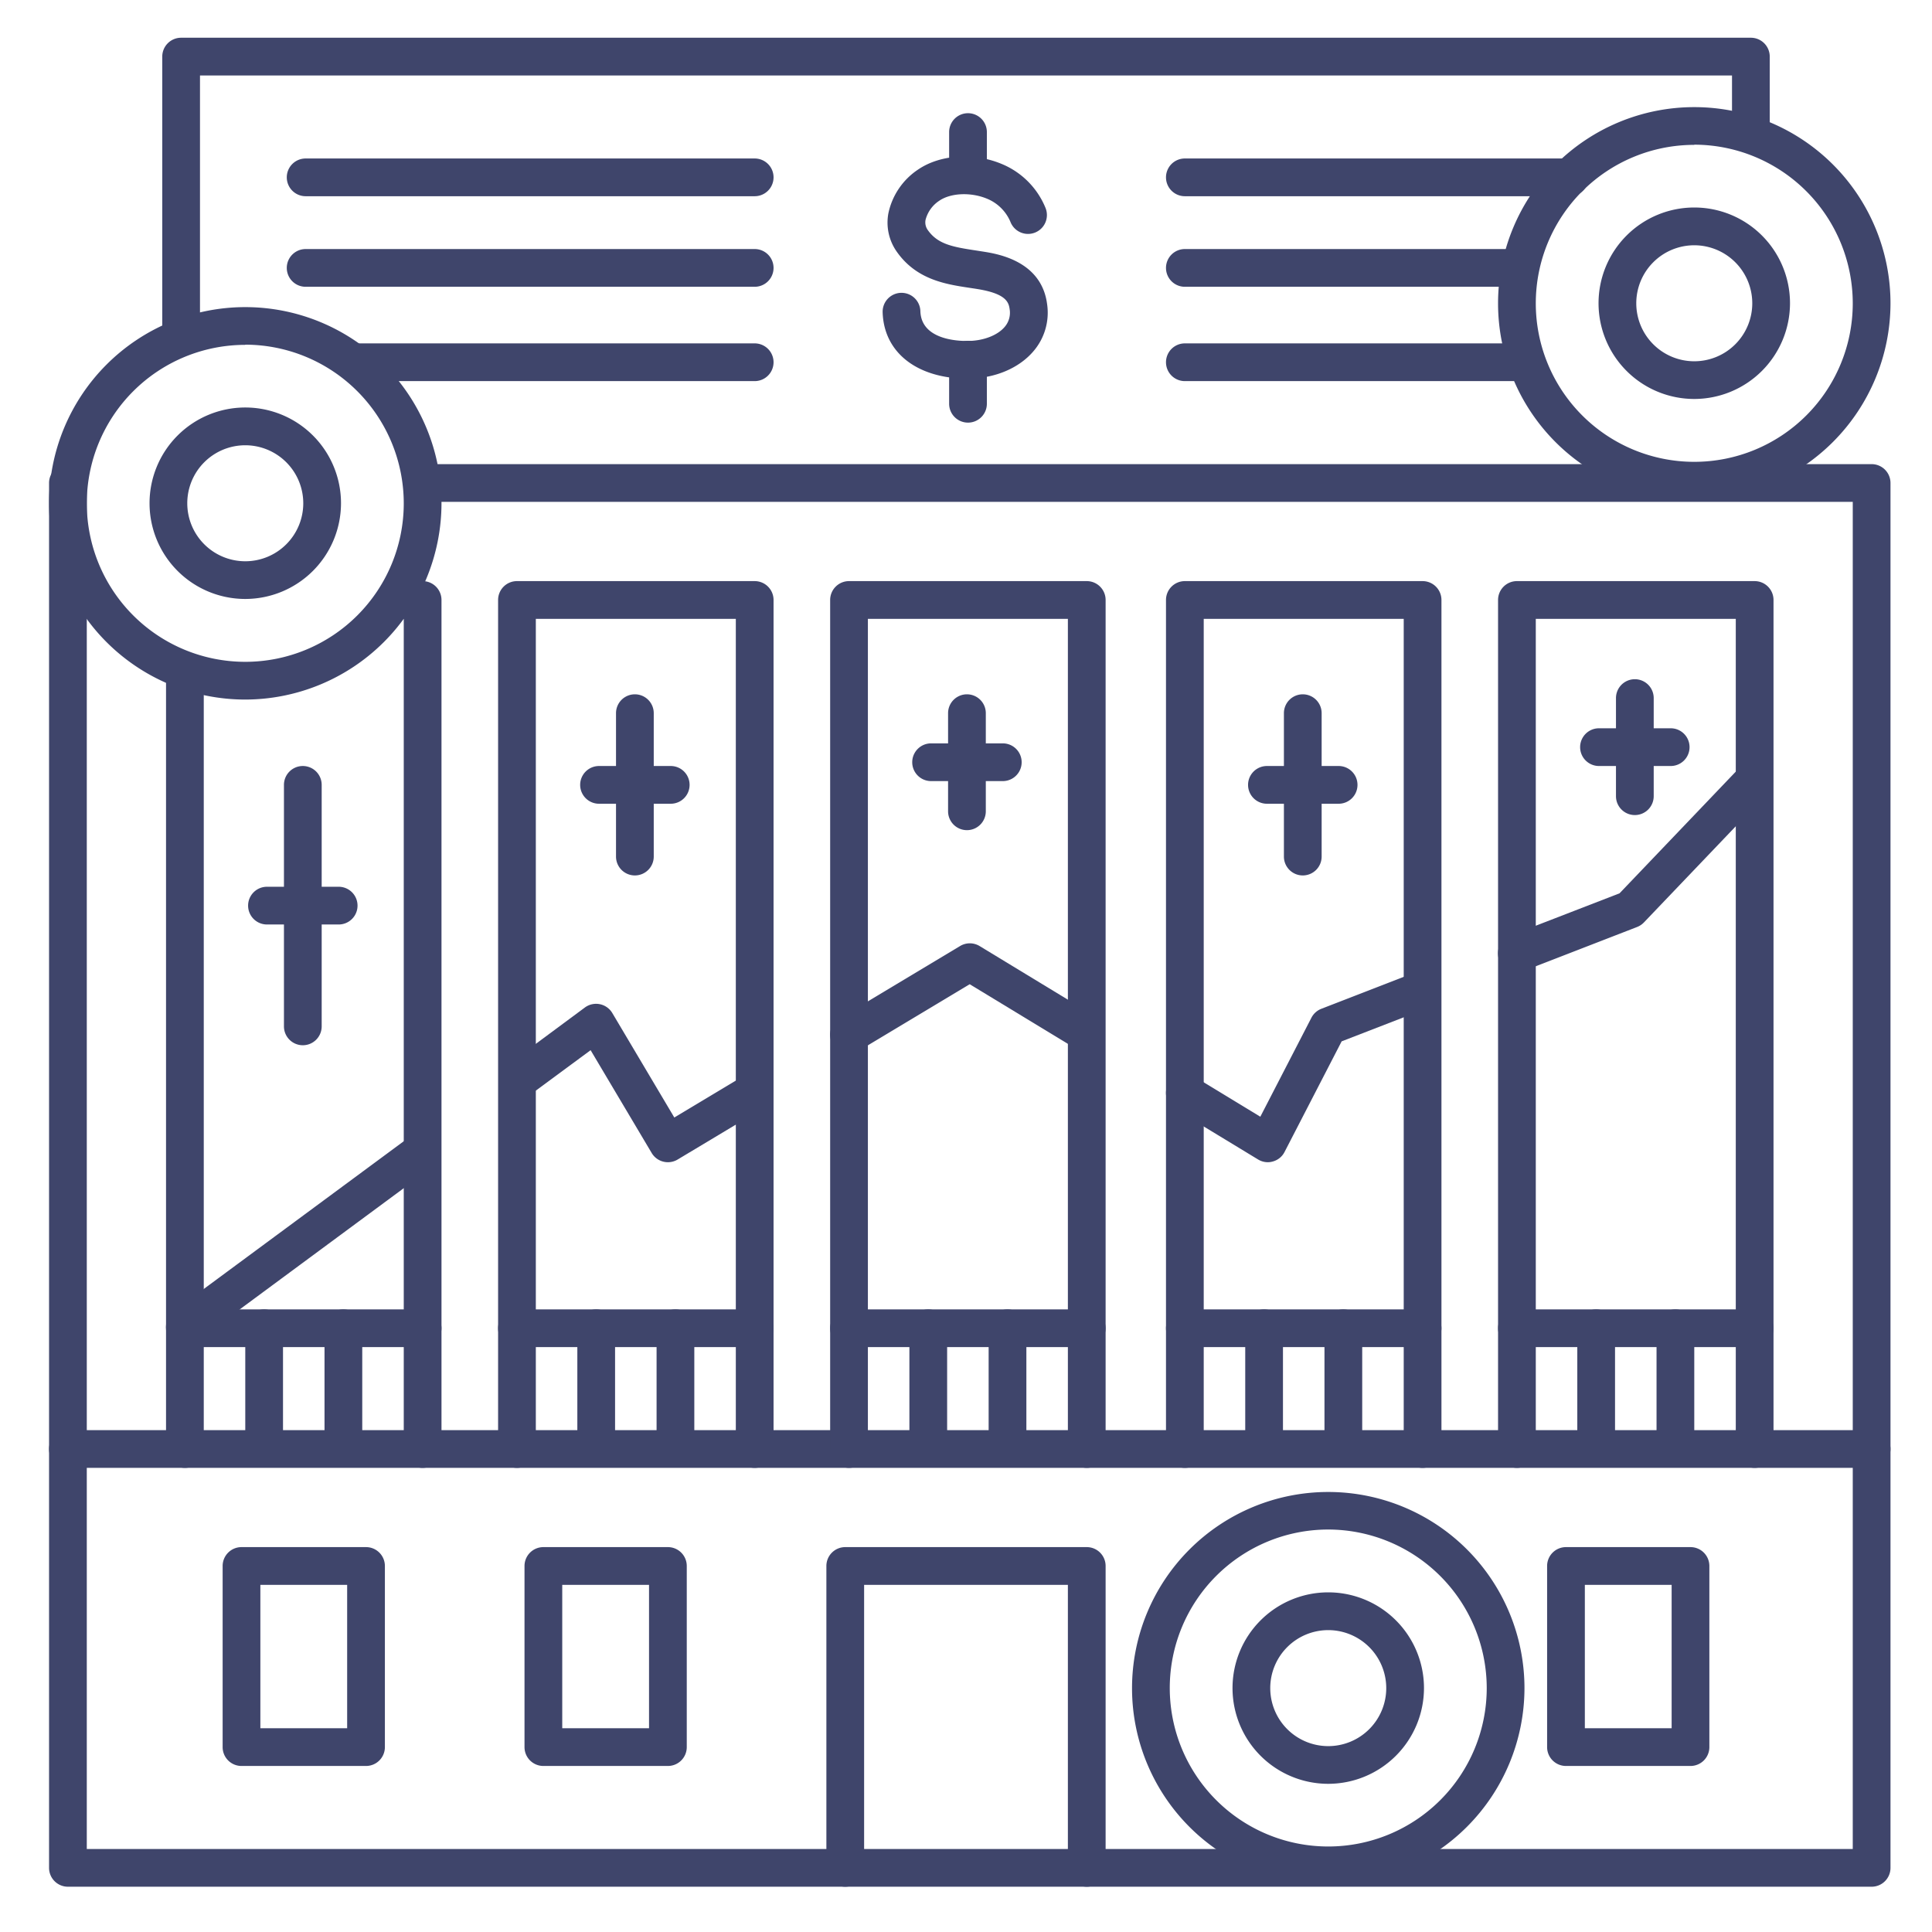 <?xml version="1.0" ?><svg viewBox="0 0 512 512" xmlns="http://www.w3.org/2000/svg"><defs><style>.cls-1{fill:#3f456b;}</style></defs><title/><g id="Lines"><path class="cls-1" d="M496,500H18a5,5,0,0,1-5-5V128a5,5,0,0,1,10,0V490H491V133H112a5,5,0,0,1,0-10H496a5,5,0,0,1,5,5V495A5,5,0,0,1,496,500Z"/><path class="cls-1" d="M48,94a5,5,0,0,1-5-5V15a5,5,0,0,1,5-5H464a5,5,0,0,1,5,5V35a5,5,0,0,1-10,0V20H53V89A5,5,0,0,1,48,94Z"/><path class="cls-1" d="M288,500a5,5,0,0,1-5-5V420H229v75a5,5,0,0,1-10,0V415a5,5,0,0,1,5-5h64a5,5,0,0,1,5,5v80A5,5,0,0,1,288,500Z"/><path class="cls-1" d="M177,468H144a5,5,0,0,1-5-5V415a5,5,0,0,1,5-5h33a5,5,0,0,1,5,5v48A5,5,0,0,1,177,468Zm-28-10h23V420H149Z"/><path class="cls-1" d="M97,468H64a5,5,0,0,1-5-5V415a5,5,0,0,1,5-5H97a5,5,0,0,1,5,5v48A5,5,0,0,1,97,468ZM69,458H92V420H69Z"/><path class="cls-1" d="M448,468H415a5,5,0,0,1-5-5V415a5,5,0,0,1,5-5h33a5,5,0,0,1,5,5v48A5,5,0,0,1,448,468Zm-28-10h23V420H420Z"/><path class="cls-1" d="M496,389H18a5,5,0,0,1,0-10H496a5,5,0,0,1,0,10Z"/><path class="cls-1" d="M112,389a5,5,0,0,1-5-5V164h-1a5,5,0,0,1,0-10h6a5,5,0,0,1,5,5V384A5,5,0,0,1,112,389Z"/><path class="cls-1" d="M49,389a5,5,0,0,1-5-5V178a5,5,0,0,1,10,0V384A5,5,0,0,1,49,389Z"/><path class="cls-1" d="M288,389a5,5,0,0,1-5-5V164H230V384a5,5,0,0,1-10,0V159a5,5,0,0,1,5-5h63a5,5,0,0,1,5,5V384A5,5,0,0,1,288,389Z"/><path class="cls-1" d="M200,389a5,5,0,0,1-5-5V164H142V384a5,5,0,0,1-10,0V159a5,5,0,0,1,5-5h63a5,5,0,0,1,5,5V384A5,5,0,0,1,200,389Z"/><path class="cls-1" d="M377,389a5,5,0,0,1-5-5V164H319V384a5,5,0,0,1-10,0V159a5,5,0,0,1,5-5h63a5,5,0,0,1,5,5V384A5,5,0,0,1,377,389Z"/><path class="cls-1" d="M465,389a5,5,0,0,1-5-5V164H407V384a5,5,0,0,1-10,0V159a5,5,0,0,1,5-5h63a5,5,0,0,1,5,5V384A5,5,0,0,1,465,389Z"/><path class="cls-1" d="M112,357H49a5,5,0,0,1,0-10h63a5,5,0,0,1,0,10Z"/><path class="cls-1" d="M70,388a5,5,0,0,1-5-5V352a5,5,0,0,1,10,0v31A5,5,0,0,1,70,388Z"/><path class="cls-1" d="M91,388a5,5,0,0,1-5-5V352a5,5,0,0,1,10,0v31A5,5,0,0,1,91,388Z"/><path class="cls-1" d="M200,357H137a5,5,0,0,1,0-10h63a5,5,0,0,1,0,10Z"/><path class="cls-1" d="M158,388a5,5,0,0,1-5-5V352a5,5,0,0,1,10,0v31A5,5,0,0,1,158,388Z"/><path class="cls-1" d="M179,388a5,5,0,0,1-5-5V352a5,5,0,0,1,10,0v31A5,5,0,0,1,179,388Z"/><path class="cls-1" d="M288,357H225a5,5,0,0,1,0-10h63a5,5,0,0,1,0,10Z"/><path class="cls-1" d="M246,388a5,5,0,0,1-5-5V352a5,5,0,0,1,10,0v31A5,5,0,0,1,246,388Z"/><path class="cls-1" d="M267,388a5,5,0,0,1-5-5V352a5,5,0,0,1,10,0v31A5,5,0,0,1,267,388Z"/><path class="cls-1" d="M377,357H314a5,5,0,0,1,0-10h63a5,5,0,0,1,0,10Z"/><path class="cls-1" d="M335,388a5,5,0,0,1-5-5V352a5,5,0,0,1,10,0v31A5,5,0,0,1,335,388Z"/><path class="cls-1" d="M356,388a5,5,0,0,1-5-5V352a5,5,0,0,1,10,0v31A5,5,0,0,1,356,388Z"/><path class="cls-1" d="M465,357H402a5,5,0,0,1,0-10h63a5,5,0,0,1,0,10Z"/><path class="cls-1" d="M423,388a5,5,0,0,1-5-5V352a5,5,0,0,1,10,0v31A5,5,0,0,1,423,388Z"/><path class="cls-1" d="M444,388a5,5,0,0,1-5-5V352a5,5,0,0,1,10,0v31A5,5,0,0,1,444,388Z"/><path class="cls-1" d="M256.53,100.35c-13.44,0-22.3-6.87-22.62-17.6a5,5,0,1,1,10-.29c.22,7.27,9.17,8,13,7.89s7.42-1.49,9.3-3.67a5.73,5.73,0,0,0,1.35-4.78c-.25-1.93-1.14-4.1-8.47-5.29-.71-.12-1.42-.22-2.13-.33-6.25-.94-14-2.12-19.23-9.47a13.38,13.38,0,0,1-2.29-10.33,18.5,18.5,0,0,1,7.91-11.58c5.78-3.92,14.6-4.53,21.94-1.52a21.3,21.3,0,0,1,11.81,11.79,5,5,0,1,1-9.32,3.64,11.42,11.42,0,0,0-6.28-6.18c-4.24-1.74-9.51-1.51-12.54.54a8.64,8.64,0,0,0-3.68,5.1A3.47,3.47,0,0,0,245.9,61c2.61,3.68,6.47,4.43,12.56,5.35l2.25.35c3.78.61,15.29,2.49,16.78,13.87a15.67,15.67,0,0,1-3.71,12.62c-3.78,4.37-10,7-16.73,7.12Z"/><path class="cls-1" d="M256.53,51.08a5,5,0,0,1-5-5V35a5,5,0,0,1,10,0V46.08A5,5,0,0,1,256.53,51.08Z"/><path class="cls-1" d="M256.53,112a5,5,0,0,1-5-5V95.31a5,5,0,0,1,10,0V107A5,5,0,0,1,256.53,112Z"/><path class="cls-1" d="M449,132.39a52,52,0,1,1,52-52A52.09,52.09,0,0,1,449,132.39Zm0-94a42,42,0,1,0,42,42A42.07,42.07,0,0,0,449,38.34Z"/><path class="cls-1" d="M65,185.39a52,52,0,1,1,52-52A52.09,52.09,0,0,1,65,185.39Zm0-94a42,42,0,1,0,42,42A42.07,42.07,0,0,0,65,91.34Z"/><path class="cls-1" d="M352,499.39a52,52,0,1,1,52-52A52.09,52.09,0,0,1,352,499.39Zm0-94.05a42,42,0,1,0,42,42A42.07,42.07,0,0,0,352,405.34Z"/></g><g id="Outline"><path class="cls-1" d="M402,257.63a5,5,0,0,1-1.81-9.67l29-11.22,31.23-32.69a5,5,0,0,1,7.24,6.9l-32,33.5a5,5,0,0,1-1.81,1.21l-30,11.63A5,5,0,0,1,402,257.63Z"/><path class="cls-1" d="M336,308a5,5,0,0,1-2.6-.73l-22-13.36a5,5,0,0,1,5.2-8.55L334,295.94l13.54-26.23a5,5,0,0,1,2.63-2.37l25-9.69a5,5,0,0,1,3.62,9.32l-23.24,9-15.13,29.31a4.93,4.93,0,0,1-3.09,2.52A4.79,4.79,0,0,1,336,308Z"/><path class="cls-1" d="M225,279.2a5,5,0,0,1-2.57-9.29l32-19.2a5,5,0,0,1,5.17,0l30.57,18.57a5,5,0,1,1-5.19,8.55l-28-17-29.41,17.65A5,5,0,0,1,225,279.2Z"/><path class="cls-1" d="M177,308a5,5,0,0,1-4.3-2.45l-16.18-27.24-15.74,11.62a5,5,0,0,1-5.94-8L155,267a5,5,0,0,1,7.27,1.47l16.43,27.68,18.14-10.88a5,5,0,1,1,5.15,8.57l-22.45,13.47A5,5,0,0,1,177,308Z"/><path class="cls-1" d="M49,356.5a5,5,0,0,1-3-9l62.4-46.09a5,5,0,1,1,5.94,8.05L52,355.52A5,5,0,0,1,49,356.5Z"/><path class="cls-1" d="M80.25,277a5,5,0,0,1-5-5V208a5,5,0,0,1,10,0v64A5,5,0,0,1,80.25,277Z"/><path class="cls-1" d="M89.75,245h-19a5,5,0,0,1,0-10h19a5,5,0,0,1,0,10Z"/><path class="cls-1" d="M168.25,232a5,5,0,0,1-5-5V189a5,5,0,0,1,10,0v38A5,5,0,0,1,168.25,232Z"/><path class="cls-1" d="M177.75,213h-19a5,5,0,0,1,0-10h19a5,5,0,0,1,0,10Z"/><path class="cls-1" d="M345.25,232a5,5,0,0,1-5-5V189a5,5,0,0,1,10,0v38A5,5,0,0,1,345.25,232Z"/><path class="cls-1" d="M354.75,213h-19a5,5,0,0,1,0-10h19a5,5,0,0,1,0,10Z"/><path class="cls-1" d="M256.25,220a5,5,0,0,1-5-5V189a5,5,0,0,1,10,0v26A5,5,0,0,1,256.25,220Z"/><path class="cls-1" d="M265.75,207h-19a5,5,0,0,1,0-10h19a5,5,0,0,1,0,10Z"/><path class="cls-1" d="M433.25,216a5,5,0,0,1-5-5V185a5,5,0,0,1,10,0v26A5,5,0,0,1,433.25,216Z"/><path class="cls-1" d="M442.75,203h-19a5,5,0,0,1,0-10h19a5,5,0,0,1,0,10Z"/><path class="cls-1" d="M352,472.73a25.37,25.37,0,1,1,25.37-25.37A25.4,25.4,0,0,1,352,472.73ZM352,432a15.37,15.37,0,1,0,15.37,15.36A15.38,15.38,0,0,0,352,432Z"/><path class="cls-1" d="M416,52H314a5,5,0,0,1,0-10H416a5,5,0,0,1,0,10Z"/><path class="cls-1" d="M404.07,101H314a5,5,0,0,1,0-10h90.07a5,5,0,0,1,0,10Z"/><path class="cls-1" d="M402,76H314a5,5,0,0,1,0-10h88a5,5,0,0,1,0,10Z"/><path class="cls-1" d="M200,52H81a5,5,0,0,1,0-10H200a5,5,0,0,1,0,10Z"/><path class="cls-1" d="M200,101H94a5,5,0,0,1,0-10H200a5,5,0,0,1,0,10Z"/><path class="cls-1" d="M200,76H81a5,5,0,0,1,0-10H200a5,5,0,0,1,0,10Z"/><path class="cls-1" d="M65,158.73a25.37,25.37,0,1,1,25.37-25.37A25.4,25.4,0,0,1,65,158.73ZM65,118a15.37,15.37,0,1,0,15.37,15.36A15.38,15.38,0,0,0,65,118Z"/><path class="cls-1" d="M449,105.73a25.37,25.37,0,1,1,25.37-25.37A25.4,25.4,0,0,1,449,105.73ZM449,65a15.37,15.37,0,1,0,15.37,15.36A15.38,15.38,0,0,0,449,65Z"/></g></svg>